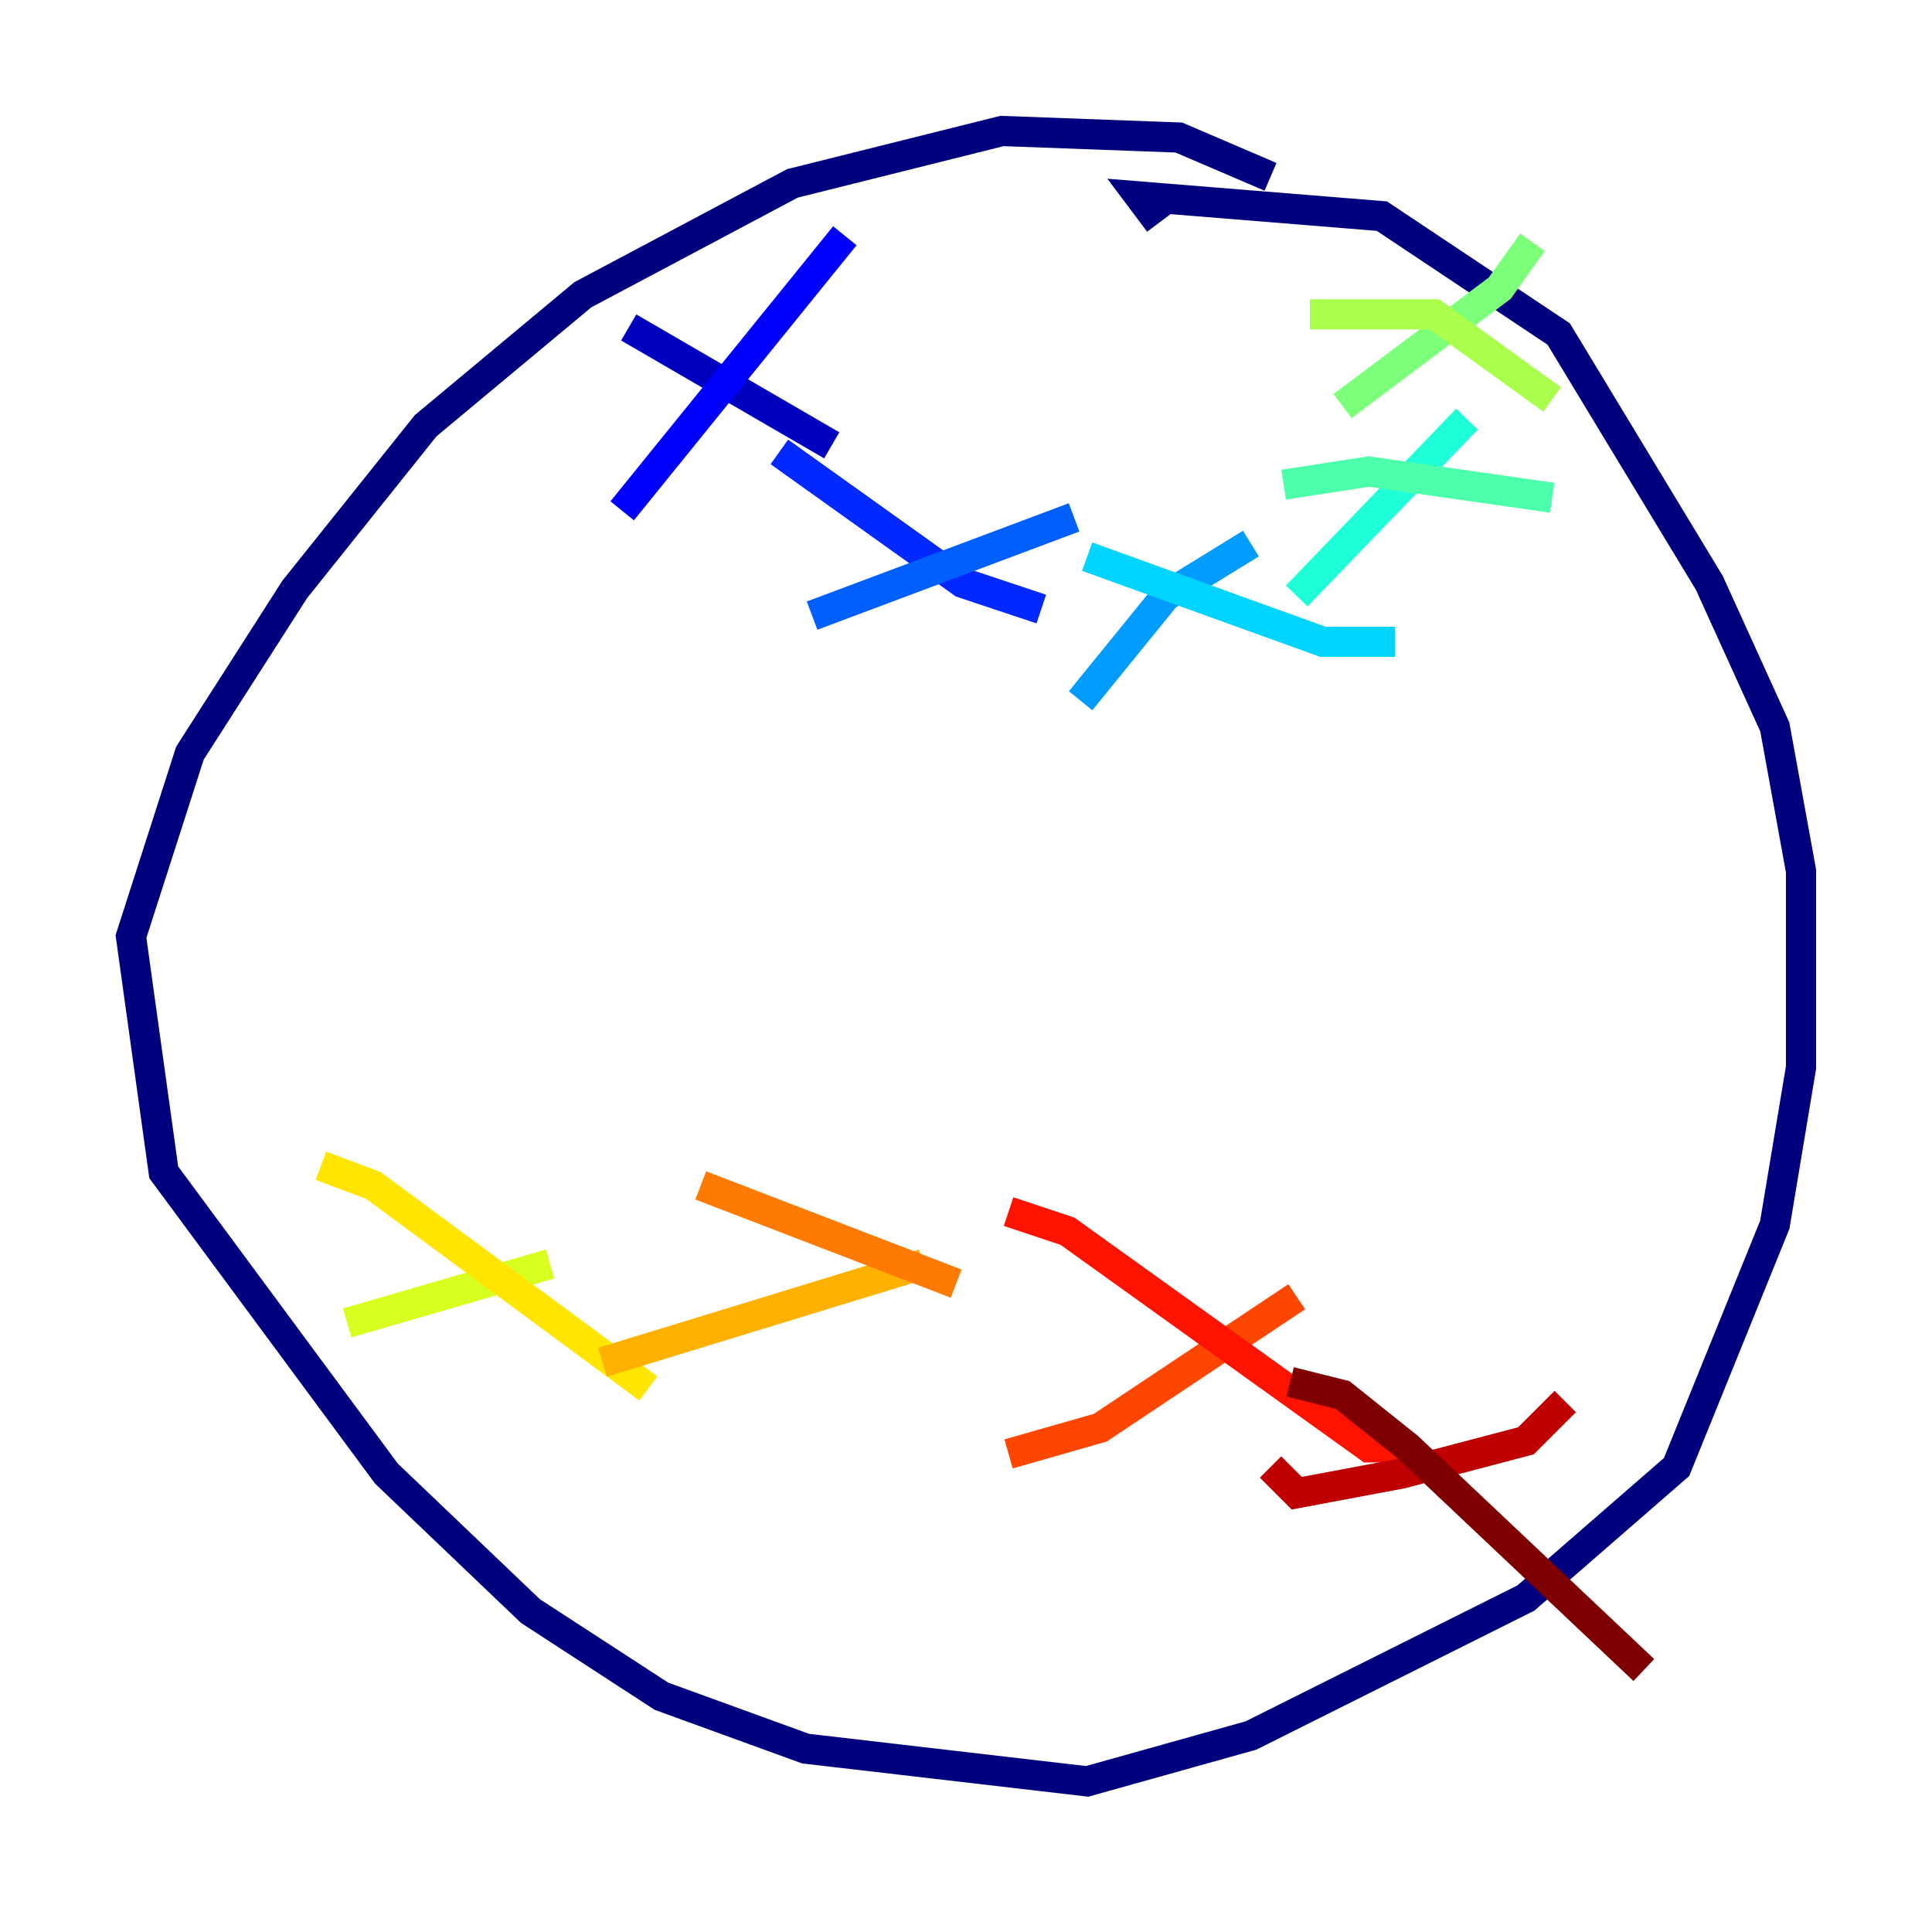 <?xml version="1.0" encoding="utf-8" ?>
<svg baseProfile="tiny" height="128" version="1.2" viewBox="0,0,128,128" width="128" xmlns="http://www.w3.org/2000/svg" xmlns:ev="http://www.w3.org/2001/xml-events" xmlns:xlink="http://www.w3.org/1999/xlink"><defs /><polyline fill="none" points="84.176,11.715 78.102,9.112 66.386,8.678 52.502,12.149 38.617,19.525 28.203,28.203 19.525,39.051 12.583,49.898 8.678,62.047 10.848,77.668 25.6,97.627 35.146,106.739 43.824,112.38 53.37,115.851 72.027,118.02 82.875,114.983 101.098,105.871 111.078,97.193 117.586,81.139 119.322,70.725 119.322,57.709 117.586,48.163 113.248,38.617 103.268,22.129 91.552,14.319 75.498,13.017 76.8,14.752" stroke="#00007f" stroke-width="2" /><polyline fill="none" points="41.654,21.695 55.105,29.505" stroke="#0000bf" stroke-width="2" /><polyline fill="none" points="55.973,15.62 41.22,33.844" stroke="#0000fe" stroke-width="2" /><polyline fill="none" points="51.634,29.939 63.783,38.617 68.99,40.352" stroke="#0028ff" stroke-width="2" /><polyline fill="none" points="71.159,34.278 53.803,40.786" stroke="#0060ff" stroke-width="2" /><polyline fill="none" points="82.875,36.014 77.234,39.485 71.593,46.427" stroke="#009cff" stroke-width="2" /><polyline fill="none" points="72.027,36.881 87.647,42.522 92.42,42.522" stroke="#00d4ff" stroke-width="2" /><polyline fill="none" points="97.193,27.77 85.912,39.485" stroke="#1fffd7" stroke-width="2" /><polyline fill="none" points="85.044,32.108 90.685,31.241 102.834,32.976" stroke="#4cffaa" stroke-width="2" /><polyline fill="none" points="101.532,16.054 99.363,19.091 88.949,26.902" stroke="#7cff79" stroke-width="2" /><polyline fill="none" points="86.78,20.827 95.024,20.827 102.834,26.468" stroke="#aaff4c" stroke-width="2" /><polyline fill="none" points="36.447,83.742 22.997,87.647" stroke="#d7ff1f" stroke-width="2" /><polyline fill="none" points="21.261,77.234 24.732,78.536 42.956,91.986" stroke="#ffe500" stroke-width="2" /><polyline fill="none" points="61.18,83.742 39.919,90.251" stroke="#ffb100" stroke-width="2" /><polyline fill="none" points="46.427,78.536 63.349,85.044" stroke="#ff7a00" stroke-width="2" /><polyline fill="none" points="85.912,85.912 72.895,94.59 66.82,96.325" stroke="#ff4600" stroke-width="2" /><polyline fill="none" points="66.82,80.271 70.725,81.573 90.685,95.891 92.854,95.891" stroke="#fe1200" stroke-width="2" /><polyline fill="none" points="103.702,92.854 101.098,95.458 92.854,97.627 85.912,98.929 84.176,97.193" stroke="#bf0000" stroke-width="2" /><polyline fill="none" points="85.478,91.552 88.949,92.42 93.288,95.891 108.909,110.644" stroke="#7f0000" stroke-width="2" /></svg>